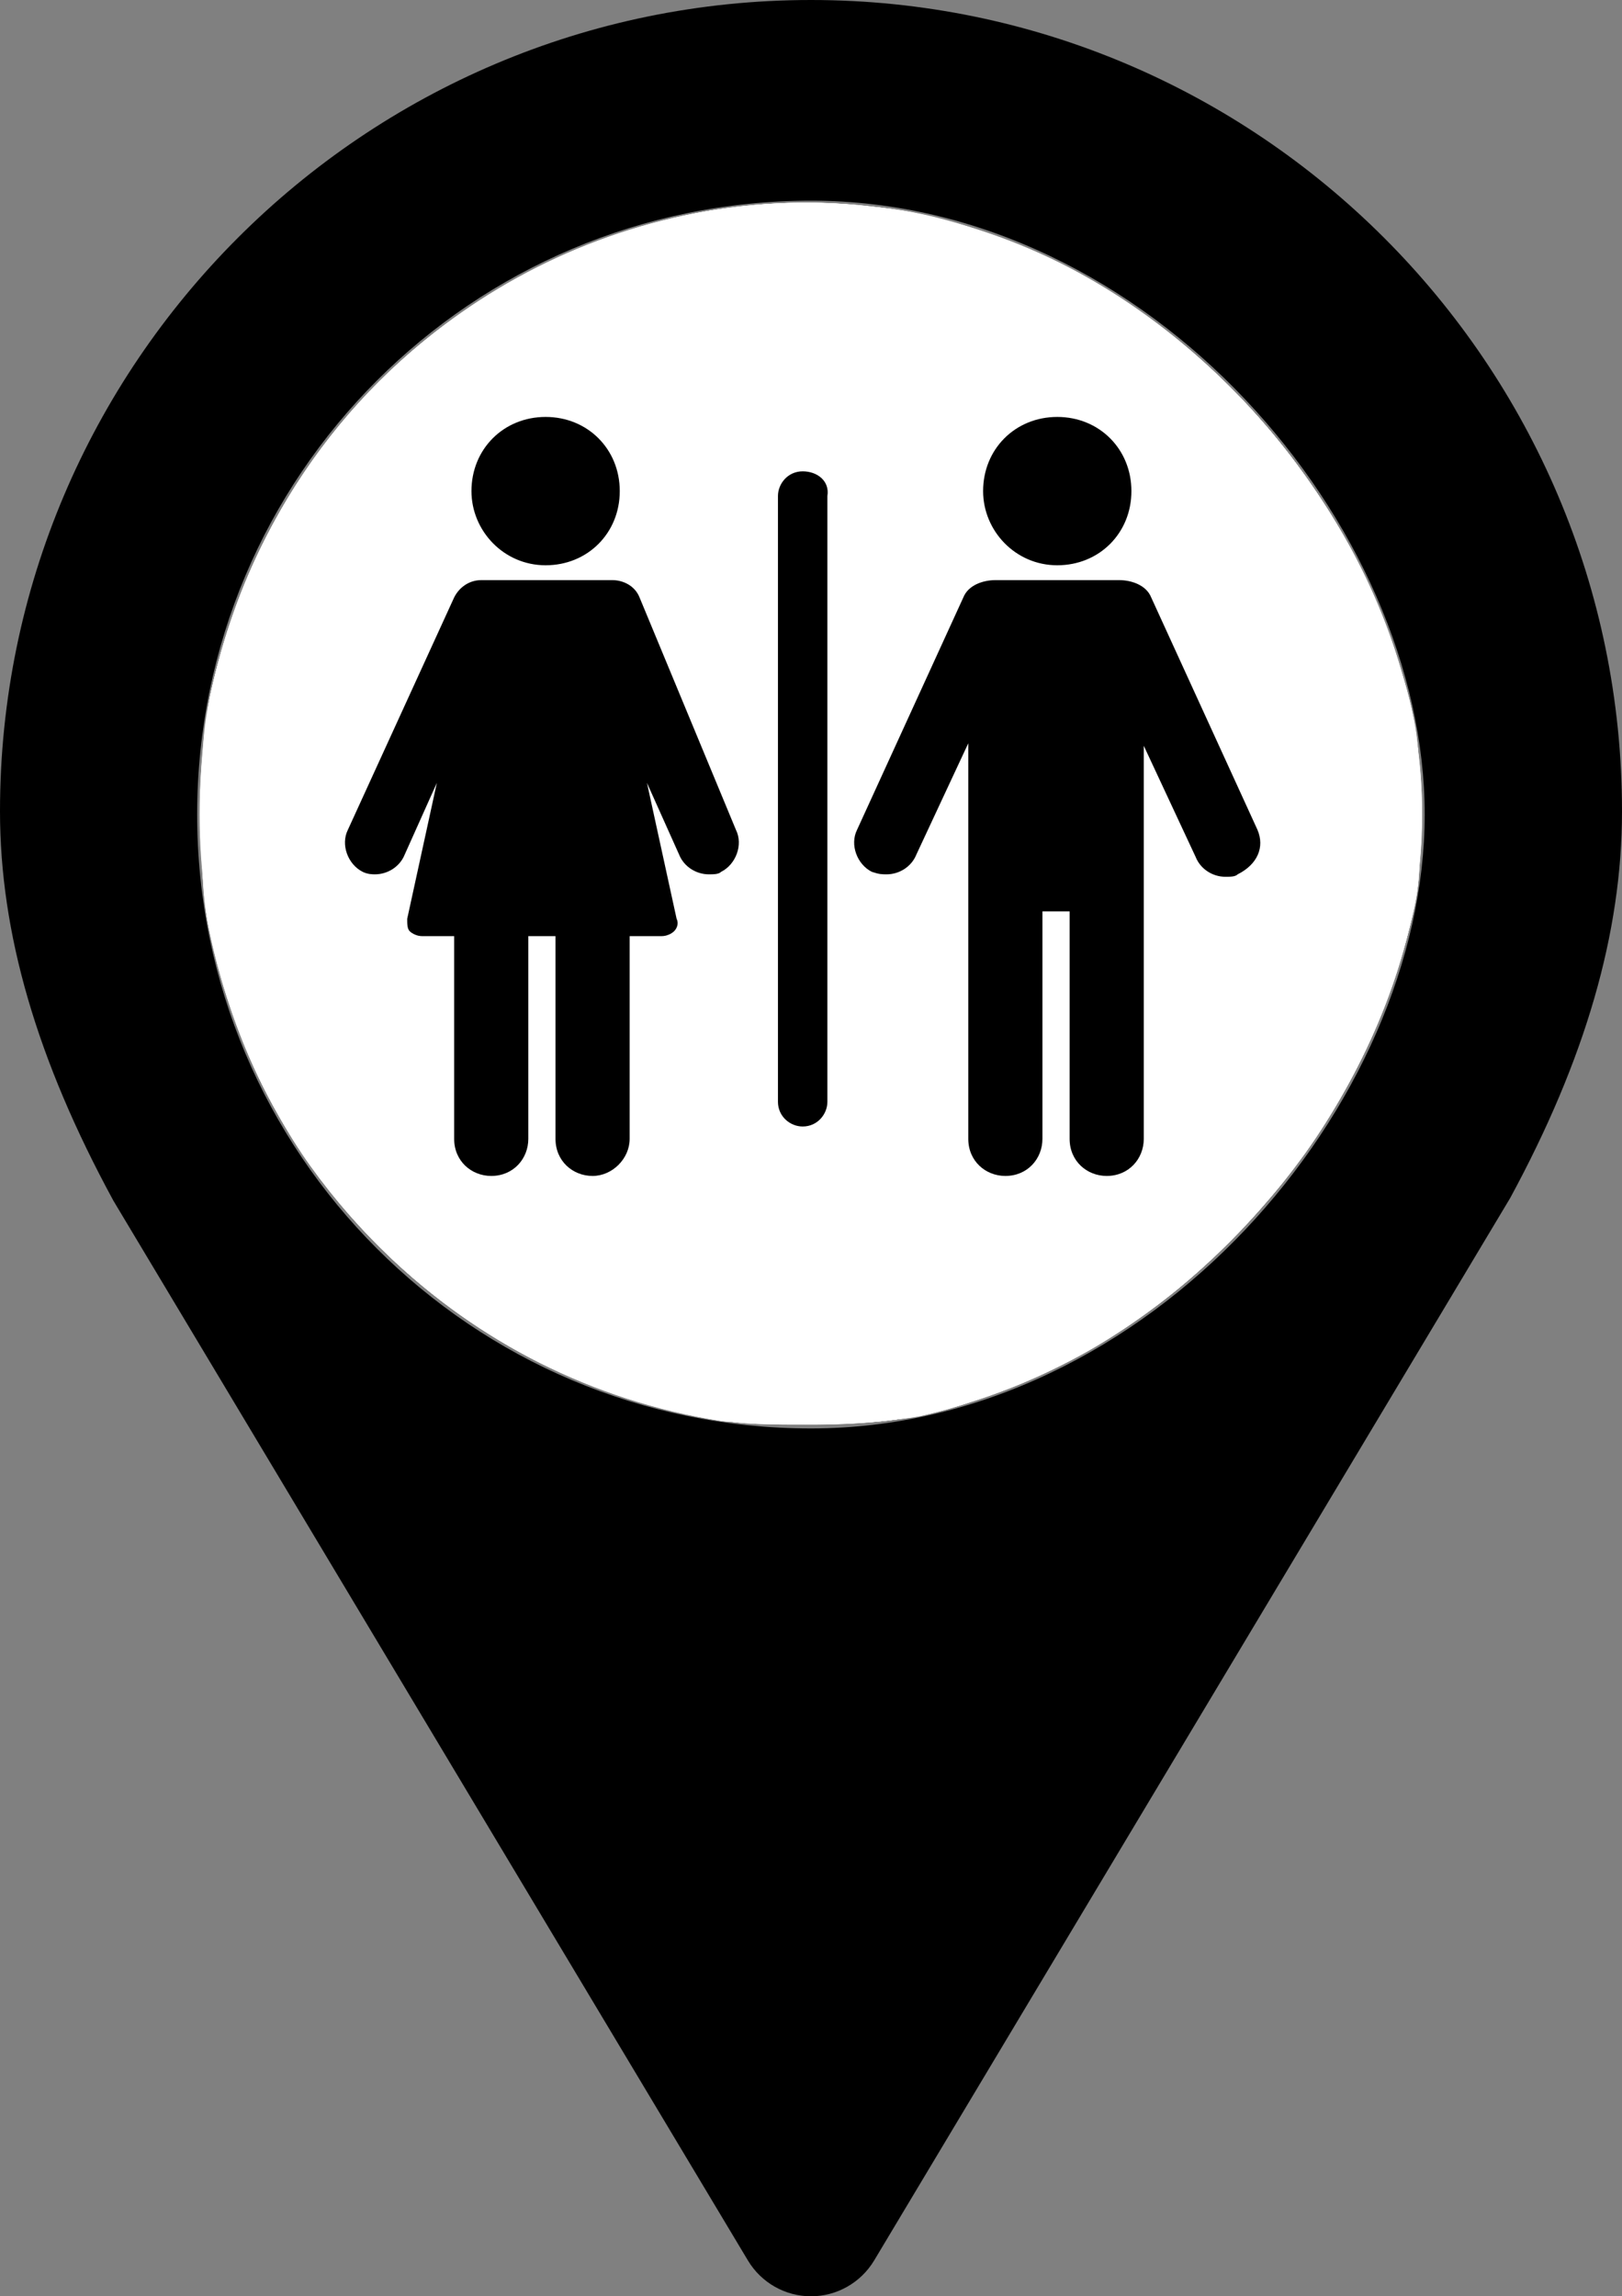 <?xml version="1.0" encoding="UTF-8" standalone="no"?>
<svg
   
   
   
   
   xmlns="http://www.w3.org/2000/svg"
   version="1.1"
   x="0px"
   y="0px"
   viewBox="0 0 78.549 111.177"
   enable-background="new 0 0 100 100"
   
   id="svg16"
   width="78.549"
   height="111.177"><rect x="0" y="0" width="78.549" height="111.177" fill="#808080" stroke="none"/><path
     d="M 39.274,0 C 17.619,0 0,17.62 0,39.276 0,45.172 1.774,51.299 5.492,58.134 l 30.729,51.311 c 0.644,1.072 1.802,1.732 3.054,1.732 1.251,0 2.411,-0.66 3.056,-1.732 L 73.133,58.005 c 3.643,-6.714 5.416,-12.84 5.416,-18.728 C 78.549,17.62 60.927,0 39.274,0 Z m 0,69.159 c -16.418,0 -29.725,-13.307 -29.725,-29.72 0,-16.416 13.307,-29.723 29.725,-29.723 16.413,0 29.72,15.712 29.72,29.723 -2.91e-4,14.01 -13.308,29.72 -29.72,29.72 z"
     id="path10"
     style="stroke-width:1.235" /><path
     style="fill:#ffffff;stroke-width:0.187"
     d="M 34.151,68.61 C 28.121,67.519 22.789,64.707 18.369,60.284 14.08,55.993 11.511,51.231 10.19,45.125 9.586,42.333 9.592,36.59 10.201,33.756 c 1.426,-6.635 4.559,-12.071 9.509,-16.5 6.968,-6.234 17.104,-8.848 25.777,-6.647 11.067,2.808 20.314,12.481 22.867,23.919 0.572,2.561 0.612,7.095 0.084,9.535 -1.349,6.242 -4.502,11.762 -9.421,16.492 -4.299,4.135 -9.06,6.753 -14.496,7.972 -2.246,0.504 -7.801,0.548 -10.371,0.083 z"
     id="path72" /><path
     style="fill:#ffffff;stroke-width:0.187"
     d="M 34.205,68.619 C 28.093,67.512 22.817,64.735 18.369,60.284 14.064,55.978 11.504,51.231 10.193,45.125 9.631,42.51 9.589,37.004 10.108,34.224 12.111,23.513 19.691,14.775 29.932,11.375 c 8.989,-2.985 17.768,-1.624 25.633,3.976 3.092,2.202 6.532,5.87 8.697,9.274 1.848,2.905 3.473,6.886 4.187,10.256 0.472,2.227 0.466,6.977 -0.012,9.183 -0.85,3.925 -2.773,8.283 -5.128,11.619 -1.63,2.31 -5.797,6.477 -8.106,8.105 -3.086,2.177 -7.002,3.914 -10.682,4.739 -2.222,0.498 -7.802,0.548 -10.317,0.092 z"
     id="path74" /><path
     style="fill:#ffffff;stroke-width:0.187"
     d="M 34.205,68.609 C 28.152,67.542 22.824,64.742 18.369,60.284 14.064,55.978 11.504,51.231 10.193,45.125 9.632,42.513 9.589,37.005 10.108,34.224 12.582,20.961 23.368,11.164 36.855,9.932 c 6.427,-0.587 12.952,1.3 18.716,5.411 3.08,2.197 6.528,5.879 8.691,9.28 1.848,2.905 3.473,6.886 4.187,10.256 0.472,2.227 0.466,6.977 -0.012,9.183 -0.853,3.938 -2.787,8.315 -5.132,11.612 -1.436,2.019 -4.385,5.17 -6.321,6.753 -3.917,3.203 -8.764,5.469 -13.386,6.259 -2.426,0.414 -6.81,0.378 -9.394,-0.077 z"
     id="path76" /><path
     style="fill:#ffffff;stroke-width:0.187"
     d="M 35.62,68.861 C 34.11,68.672 31.174,67.959 29.481,67.369 20.602,64.279 13.333,56.578 10.817,47.596 9.934,44.445 9.761,43.111 9.759,39.472 c -0.002,-3.914 0.298,-5.896 1.403,-9.282 3.225,-9.883 11.519,-17.374 21.788,-19.68 8.903,-1.999 17.78,0.424 25.146,6.864 5.116,4.473 8.972,10.994 10.353,17.507 0.466,2.198 0.469,6.978 0.006,9.138 -1.02,4.755 -3.366,9.603 -6.509,13.451 -1.747,2.139 -5.1,5.219 -7.236,6.647 -3.469,2.32 -7.4,3.937 -11.111,4.571 -1.626,0.278 -6.335,0.381 -7.979,0.175 z"
     id="path78" /><path
     style="fill:#ffffff;stroke-width:0.187"
     d="M 35.62,68.861 C 32.808,68.509 28.668,67.252 26.153,65.988 20.375,63.083 15.076,57.678 12.463,52.024 8.669,43.817 8.761,34.262 12.709,26.353 17.352,17.052 26.176,11.004 36.652,9.944 c 14.214,-1.439 28.598,9.841 31.798,24.936 0.466,2.198 0.469,6.978 0.006,9.138 -2.325,10.841 -10.809,20.356 -21.168,23.739 -2.832,0.925 -4.973,1.236 -8.28,1.203 -1.554,-0.015 -3.078,-0.06 -3.387,-0.099 z"
     id="path80" /><path
     style="fill:#ffffff;stroke-width:0.187"
     d="M 35.62,68.861 C 32.686,68.494 28.561,67.219 25.95,65.874 15.895,60.693 9.664,50.579 9.664,39.439 c 0,-11.333 6.575,-21.787 16.773,-26.668 2.323,-1.112 5.409,-2.113 7.871,-2.553 2.752,-0.492 7.452,-0.456 9.887,0.076 11.759,2.566 21.204,11.968 24.137,24.024 0.576,2.369 0.64,7.313 0.125,9.7 -2.648,12.271 -13.121,22.664 -24.858,24.669 -1.626,0.278 -6.335,0.381 -7.979,0.175 z"
     id="path82" /><path
     style="fill:#ffffff;stroke-width:0.187"
     d="M 34.683,68.712 C 25.785,67.293 17.999,61.865 13.429,53.894 9.37,46.815 8.547,37.633 11.27,29.808 14.828,19.588 23.596,12.132 34.308,10.218 c 2.767,-0.494 7.438,-0.456 9.968,0.083 11.695,2.488 21.403,12.289 24.166,24.397 0.236,1.032 0.321,2.287 0.326,4.774 0.006,3.047 -0.042,3.567 -0.496,5.382 -3.006,12.019 -13.223,21.888 -24.674,23.834 -2.123,0.361 -6.726,0.373 -8.916,0.024 z"
     id="path84" /><path
     style="fill:#ffffff;stroke-width:0.187"
     d="M 34.683,68.712 C 23.171,66.876 13.543,58.186 10.618,46.991 9.548,42.894 9.387,37.469 10.219,33.538 12.461,22.946 20.119,14.463 30.373,11.213 c 3.292,-1.043 5.175,-1.326 8.808,-1.324 3.562,0.003 5.643,0.339 8.656,1.398 8.974,3.155 16.41,10.718 19.606,19.943 1.108,3.198 1.34,4.648 1.335,8.335 -0.004,2.919 -0.06,3.5 -0.506,5.288 -1.568,6.286 -4.929,11.82 -10.027,16.507 -4.112,3.78 -9.588,6.515 -14.706,7.345 -2.1,0.341 -6.739,0.344 -8.855,0.007 z"
     id="path86" /><path
     style="fill:#ffffff;stroke-width:0.187"
     d="M 34.683,68.711 C 26.878,67.463 19.736,63.009 15.03,56.455 12.77,53.307 10.925,48.92 10.093,44.719 9.584,42.15 9.637,36.211 10.191,33.634 12.185,24.371 18.086,16.791 26.437,12.767 c 5.748,-2.77 12.047,-3.623 17.933,-2.428 10.259,2.082 19.469,10.421 23.076,20.892 1.123,3.26 1.34,4.643 1.323,8.428 -0.014,3.125 -0.057,3.532 -0.581,5.528 -1.239,4.721 -3.551,9.168 -6.631,12.753 -5.065,5.895 -11.425,9.695 -18.018,10.765 -2.102,0.341 -6.741,0.344 -8.855,0.006 z"
     id="path88" /><path
     style="fill:#ffffff;stroke-width:0.187"
     d="m 34.589,68.724 c -6.565,-1.161 -12.17,-4.139 -16.685,-8.865 -4.013,-4.201 -6.408,-8.747 -7.73,-14.671 -0.336,-1.504 -0.397,-2.391 -0.397,-5.716 -2.4e-5,-3.353 0.061,-4.217 0.412,-5.837 2.011,-9.281 7.923,-16.879 16.237,-20.866 8.661,-4.154 17.988,-3.919 26.155,0.657 6.196,3.472 11.653,9.648 14.213,16.085 1.665,4.187 2.229,7.321 2.03,11.275 -0.462,9.168 -6.786,19.017 -15.624,24.333 -2.325,1.398 -5.476,2.665 -8.49,3.413 -1.671,0.414 -8.167,0.538 -10.12,0.193 z"
     id="path90" /><path
     style="fill:#ffffff;stroke-width:0.187"
     d="M 34.914,68.795 C 22.523,66.851 12.599,57.293 10.103,44.899 9.585,42.327 9.632,36.218 10.19,33.634 12.724,21.901 21.64,12.88 33.118,10.435 c 11.823,-2.518 23.643,2.775 30.944,13.857 4.61,6.998 5.953,14.921 3.762,22.208 -2.839,9.446 -10.667,17.804 -19.648,20.981 -3.331,1.178 -4.358,1.351 -8.433,1.421 -2.061,0.035 -4.234,-0.012 -4.829,-0.105 z"
     id="path96" /><path
     style="fill:#ffffff;stroke-width:0.187"
     d="M 34.874,68.791 C 22.517,66.865 12.6,57.301 10.103,44.899 c -0.517,-2.568 -0.471,-8.682 0.085,-11.257 1.709,-7.91 6.168,-14.538 12.688,-18.86 8.506,-5.639 18.808,-6.53 27.736,-2.4 7.647,3.538 14.208,10.92 16.925,19.046 1.675,5.009 1.774,10.137 0.29,15.063 -2.855,9.481 -10.649,17.804 -19.652,20.988 -3.331,1.178 -4.358,1.351 -8.433,1.421 -2.061,0.035 -4.252,-0.014 -4.869,-0.11 z"
     id="path98" /><g
     id="g114"
     transform="matrix(1.197,0,0,1.197,-19.303,-6.746)"><g
       id="g112"><path
         class="st0"
         d="m 58.9,28.5 c 1.7,0 3,-1.3 3,-3 0,-1.7 -1.3,-3 -3,-3 -1.7,0 -3,1.3 -3,3 0,1.6 1.3,3 3,3 z"
         id="path102" /><path
         class="st0"
         d="m 67,39.2 -4.3,-9.4 c -0.2,-0.5 -0.8,-0.7 -1.3,-0.7 -1.9,0 -2.9,0 -5,0 -0.5,0 -1.1,0.2 -1.3,0.7 l -4.3,9.4 c -0.3,0.6 0,1.4 0.6,1.7 0.3,0.1 0.4,0.1 0.6,0.1 0.5,0 1,-0.3 1.2,-0.8 l 2.1,-4.5 v 4.9 c 0,0 0,0 0,0 v 11.1 c 0,0.9 0.7,1.5 1.5,1.5 0.9,0 1.5,-0.7 1.5,-1.5 v -9.2 h 1.1 v 9.2 c 0,0.9 0.7,1.5 1.5,1.5 0.9,0 1.5,-0.7 1.5,-1.5 v -11 c 0,0 0,0 0,0 v -4.9 l 2.1,4.5 c 0.2,0.5 0.7,0.8 1.2,0.8 0.2,0 0.4,0 0.5,-0.1 0.8,-0.4 1.1,-1.1 0.8,-1.8 z"
         id="path104" /><path
         class="st0"
         d="m 38.2,28.5 c 1.7,0 3,-1.3 3,-3 0,-1.7 -1.3,-3 -3,-3 -1.7,0 -3,1.3 -3,3 0,1.6 1.3,3 3,3 z"
         id="path106" /><path
         class="st0"
         d="m 42,29.8 c -0.2,-0.5 -0.7,-0.7 -1.1,-0.7 h -5.3 c -0.5,0 -0.9,0.3 -1.1,0.7 l -4.3,9.4 c -0.3,0.6 0,1.4 0.6,1.7 0.2,0.1 0.4,0.1 0.5,0.1 0.5,0 1,-0.3 1.2,-0.8 l 1.3,-2.9 -1.2,5.5 c 0,0.2 0,0.4 0.1,0.5 0.1,0.1 0.3,0.2 0.5,0.2 h 1.3 v 8.2 c 0,0.9 0.7,1.5 1.5,1.5 0.9,0 1.5,-0.7 1.5,-1.5 v -8.2 h 1.1 v 8.2 c 0,0.9 0.7,1.5 1.5,1.5 0.8,0 1.5,-0.7 1.5,-1.5 v -8.2 h 1.3 c 0.2,0 0.4,-0.1 0.5,-0.2 0.1,-0.1 0.2,-0.3 0.1,-0.5 l -1.2,-5.5 1.3,2.9 c 0.2,0.5 0.7,0.8 1.2,0.8 0.2,0 0.4,0 0.5,-0.1 0.6,-0.3 0.9,-1.1 0.6,-1.7 z"
         id="path108" /><path
         class="st0"
         d="m 48.6,24.7 c -0.6,0 -1,0.5 -1,1 v 24.5 c 0,0.6 0.5,1 1,1 0.6,0 1,-0.5 1,-1 V 25.7 c 0.1,-0.6 -0.4,-1 -1,-1 z"
         id="path110" /></g></g></svg>

